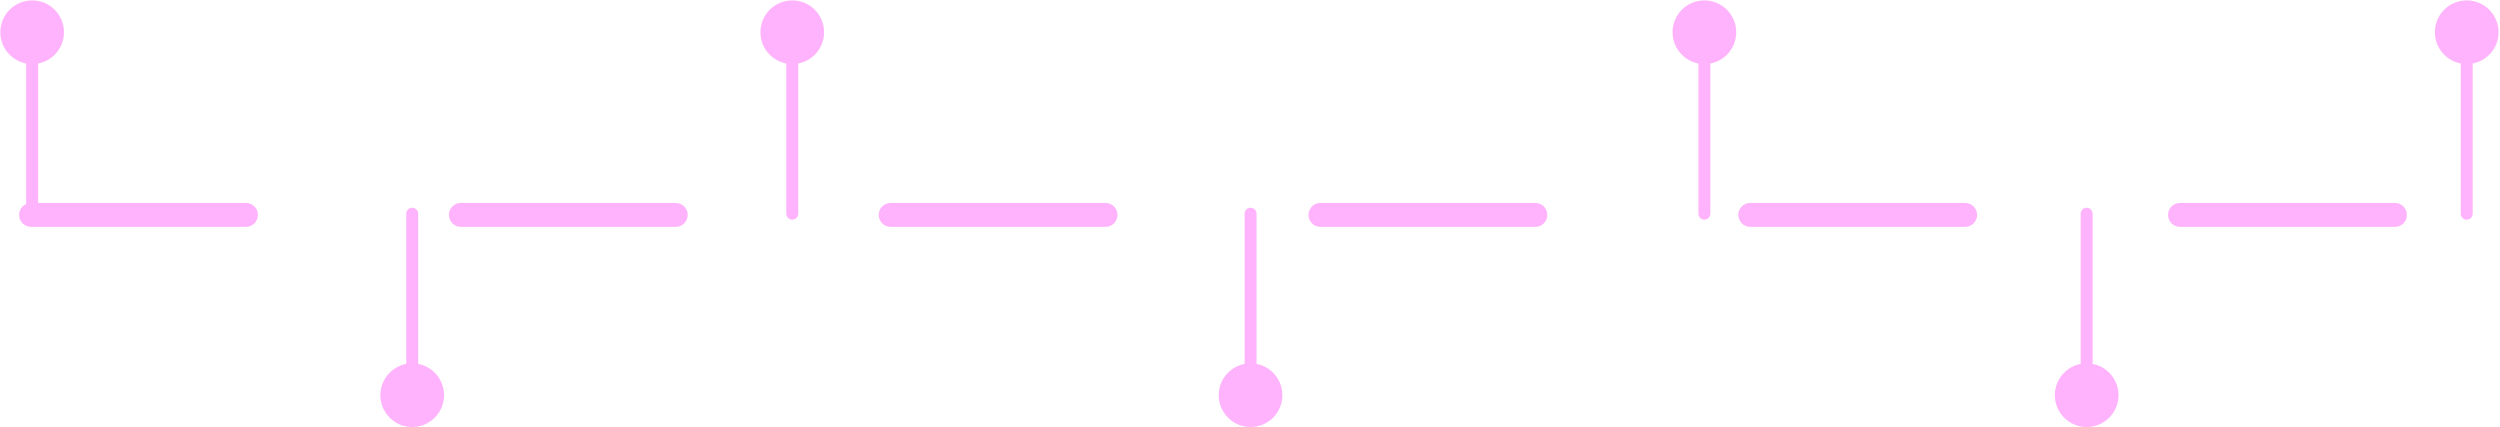 <svg width="1047" height="179" viewBox="0 0 1047 179" fill="none" xmlns="http://www.w3.org/2000/svg">
<path d="M13 90H1034" stroke="#FFB3FC" stroke-width="10" stroke-linecap="round" stroke-linejoin="round" stroke-dasharray="90 90"/>
<path d="M10.968 89.5C10.968 90.881 12.087 92 13.468 92C14.849 92 15.968 90.881 15.968 89.5H10.968ZM0.135 13.5C0.135 20.864 6.104 26.833 13.468 26.833C20.832 26.833 26.802 20.864 26.802 13.5C26.802 6.136 20.832 0.167 13.468 0.167C6.104 0.167 0.135 6.136 0.135 13.5ZM15.968 89.5V13.5H10.968V89.5H15.968Z" fill="#FFB3FC"/>
<path d="M1030.56 89.5C1030.56 90.881 1031.68 92 1033.06 92C1034.44 92 1035.56 90.881 1035.56 89.5H1030.56ZM1019.73 13.5C1019.73 20.864 1025.7 26.833 1033.06 26.833C1040.43 26.833 1046.4 20.864 1046.4 13.5C1046.4 6.136 1040.43 0.167 1033.06 0.167C1025.7 0.167 1019.73 6.136 1019.73 13.5ZM1035.56 89.5V13.5H1030.56V89.5H1035.56Z" fill="#FFB3FC"/>
<path d="M329.299 89.5C329.299 90.881 330.418 92 331.799 92C333.18 92 334.299 90.881 334.299 89.5H329.299ZM318.466 13.5C318.466 20.864 324.435 26.833 331.799 26.833C339.163 26.833 345.132 20.864 345.132 13.5C345.132 6.136 339.163 0.167 331.799 0.167C324.435 0.167 318.466 6.136 318.466 13.5ZM334.299 89.5V13.5H329.299V89.5H334.299Z" fill="#FFB3FC"/>
<path d="M175.134 89.5C175.134 88.119 174.014 87 172.634 87C171.253 87 170.134 88.119 170.134 89.5H175.134ZM185.967 165.5C185.967 158.136 179.997 152.167 172.634 152.167C165.27 152.167 159.3 158.136 159.3 165.5C159.3 172.864 165.27 178.833 172.634 178.833C179.997 178.833 185.967 172.864 185.967 165.5ZM170.134 89.5L170.134 165.5H175.134L175.134 89.5H170.134Z" fill="#FFB3FC"/>
<path d="M526.234 89.5C526.234 88.119 525.115 87 523.734 87C522.353 87 521.234 88.119 521.234 89.5H526.234ZM537.067 165.5C537.067 158.136 531.098 152.167 523.734 152.167C516.37 152.167 510.401 158.136 510.401 165.5C510.401 172.864 516.37 178.833 523.734 178.833C531.098 178.833 537.067 172.864 537.067 165.5ZM521.234 89.5V165.5H526.234V89.5H521.234Z" fill="#FFB3FC"/>
<path d="M876.398 89.5C876.398 88.119 875.279 87 873.898 87C872.517 87 871.398 88.119 871.398 89.5H876.398ZM887.232 165.5C887.232 158.136 881.262 152.167 873.898 152.167C866.534 152.167 860.565 158.136 860.565 165.5C860.565 172.864 866.534 178.833 873.898 178.833C881.262 178.833 887.232 172.864 887.232 165.5ZM871.398 89.5V165.5H876.398V89.5H871.398Z" fill="#FFB3FC"/>
<path d="M711.296 89.5C711.296 90.881 712.416 92 713.796 92C715.177 92 716.296 90.881 716.296 89.5H711.296ZM700.463 13.5C700.463 20.864 706.433 26.833 713.796 26.833C721.16 26.833 727.13 20.864 727.13 13.5C727.13 6.136 721.16 0.167 713.796 0.167C706.433 0.167 700.463 6.136 700.463 13.5ZM716.296 89.5V13.5H711.296V89.5H716.296Z" fill="#FFB3FC"/>
</svg>
